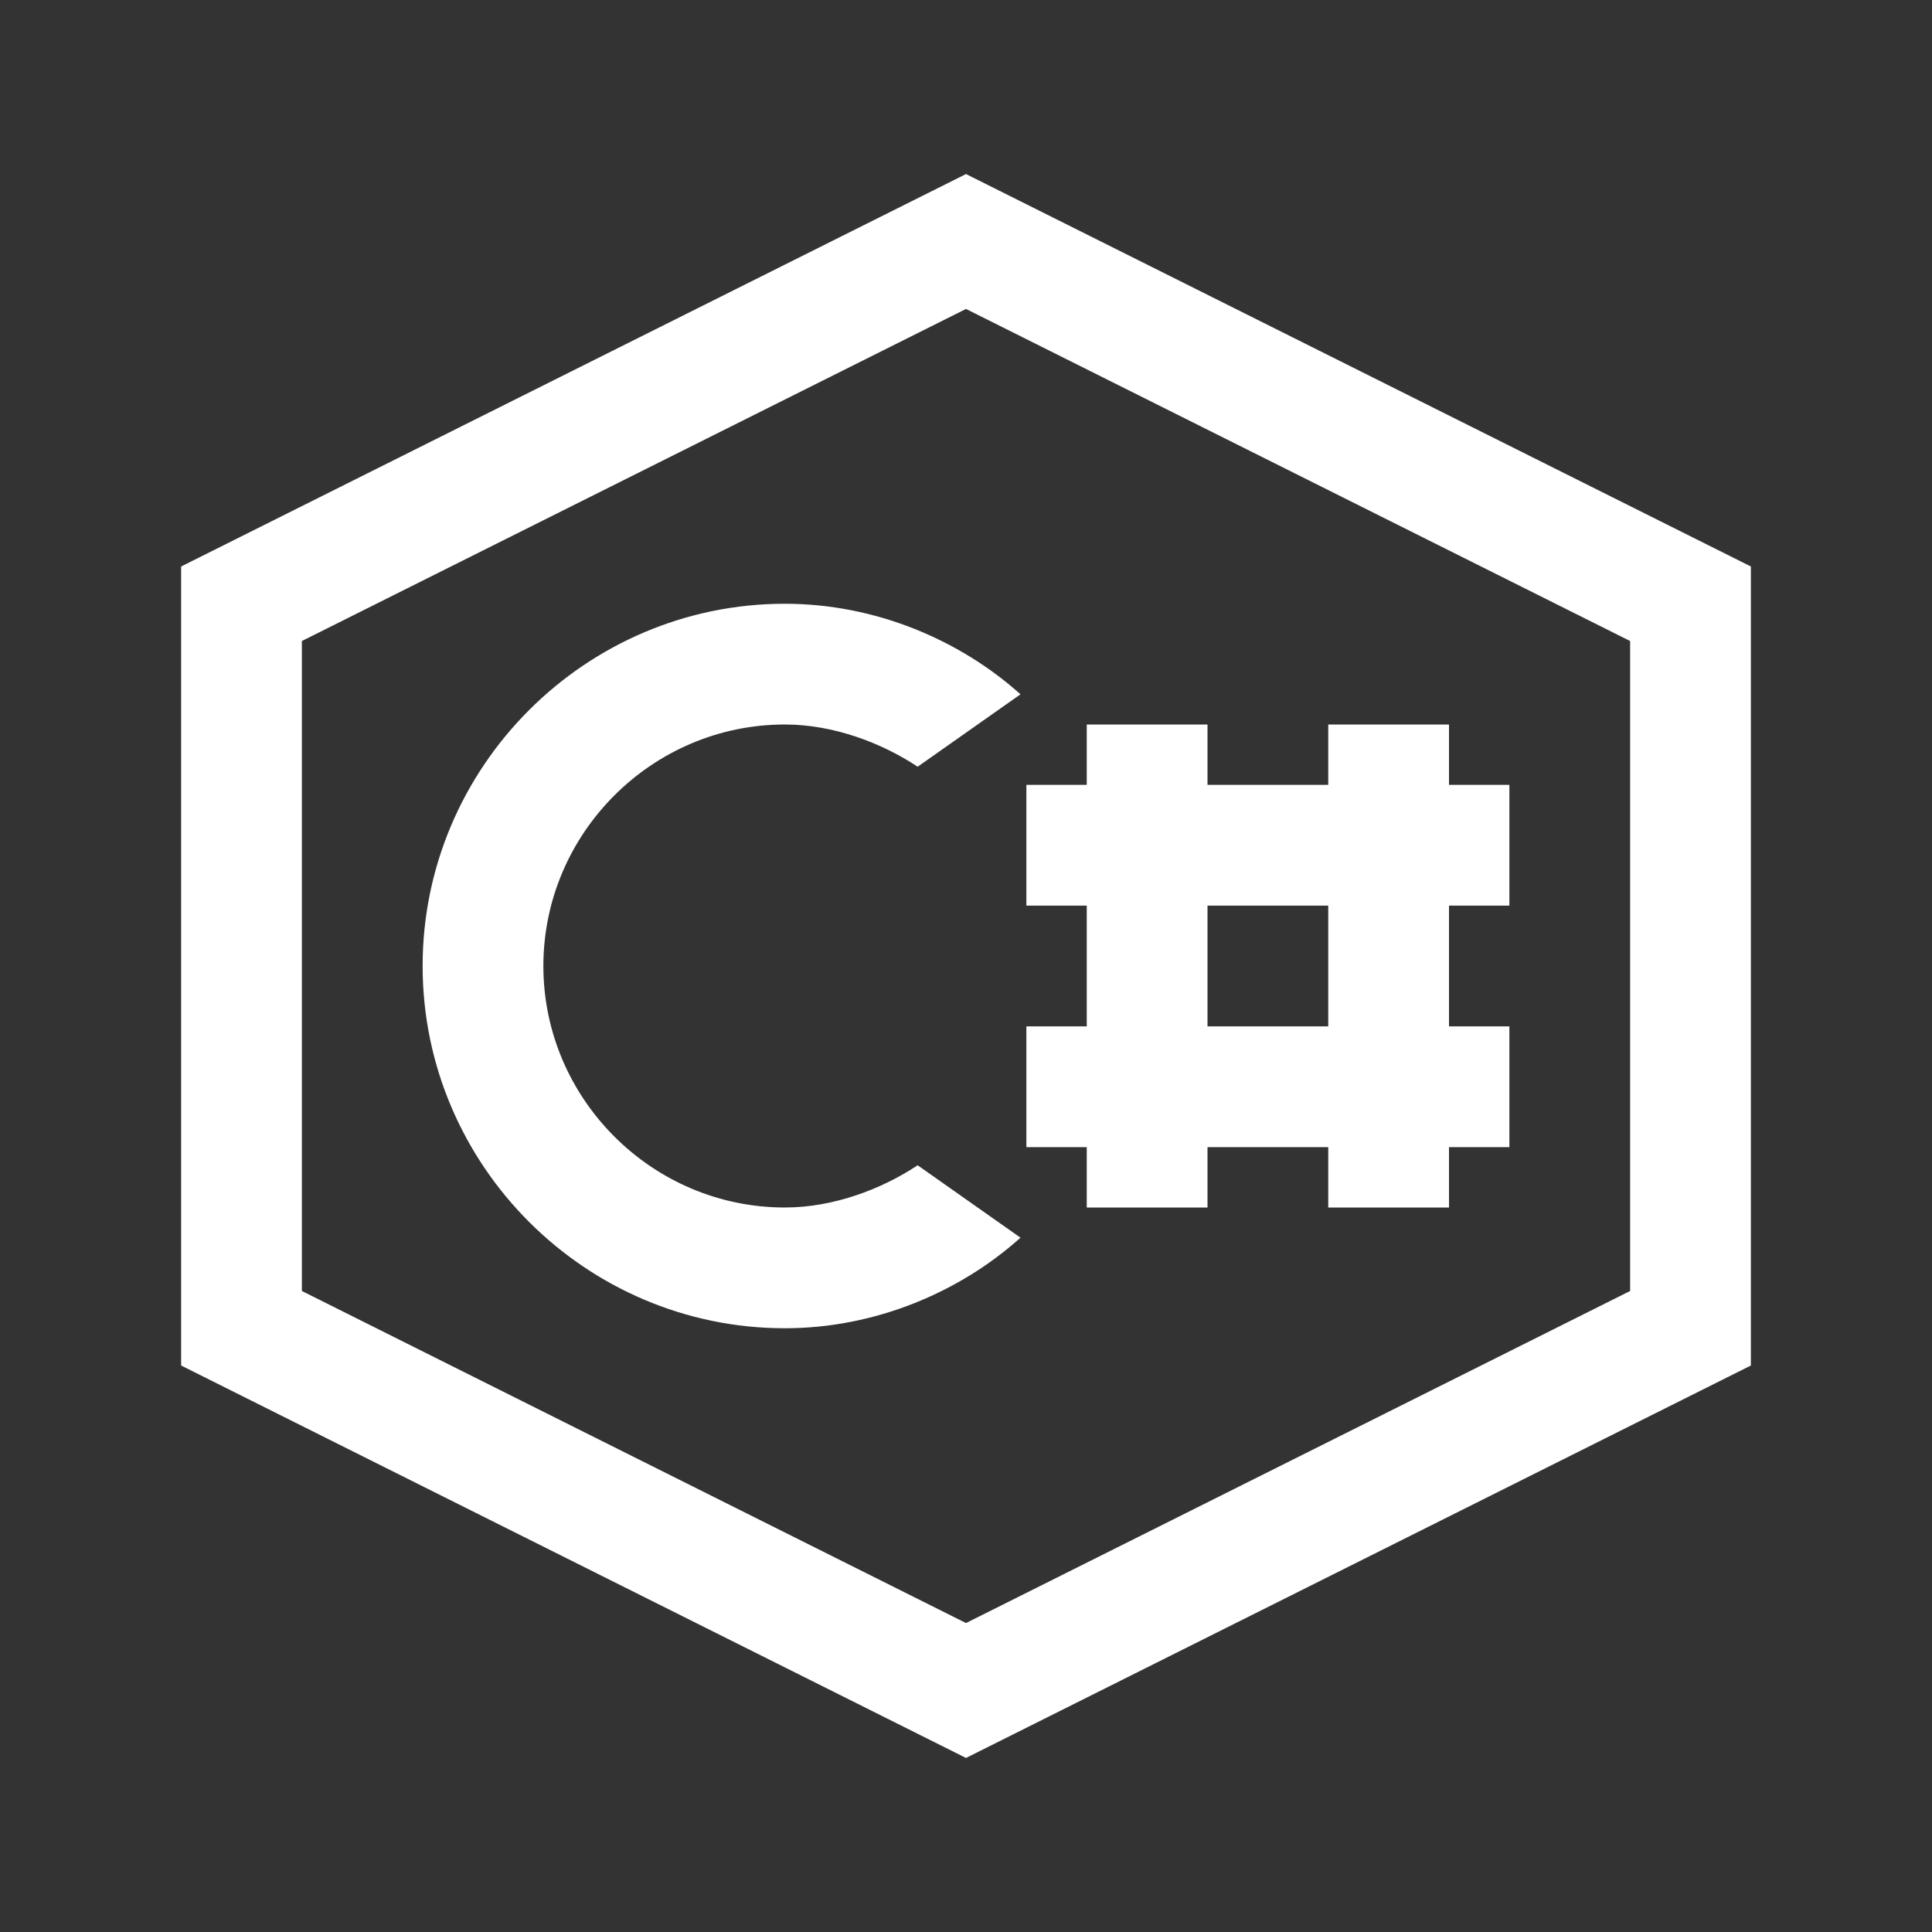 <?xml version="1.0" encoding="UTF-8"?>
<svg xmlns="http://www.w3.org/2000/svg" xmlns:xlink="http://www.w3.org/1999/xlink" width="256pt" height="256pt" viewBox="0 0 256 256" version="1.1">
<rect x="0" y="0" width="256" height="256" fill="#333333" stroke="none"/>
<g id="surface395884">
<path style=" stroke:none;fill-rule:nonzero;fill:rgb(100%,100%,100%);fill-opacity:1;" d="M 128 23.062 L 24 75.062 L 24 180.938 L 128 232.938 L 232 180.938 L 232 75.062 Z M 128 40.938 L 216 84.938 L 216 171.062 L 128 215.062 L 40 171.062 L 40 84.938 Z M 104 80 C 77.594 80 56 101.594 56 128 C 56 154.406 77.594 176 104 176 C 116 176 127.219 171.188 135.219 164 L 121.594 154.406 C 116.781 157.594 110.406 160 104 160 C 86.406 160 72 145.594 72 128 C 72 110.406 86.406 96 104 96 C 110.406 96 116.781 98.406 121.594 101.594 L 135.219 92 C 127.219 84.812 116 80 104 80 Z M 144 96 L 144 104 L 136 104 L 136 120 L 144 120 L 144 136 L 136 136 L 136 152 L 144 152 L 144 160 L 160 160 L 160 152 L 176 152 L 176 160 L 192 160 L 192 152 L 200 152 L 200 136 L 192 136 L 192 120 L 200 120 L 200 104 L 192 104 L 192 96 L 176 96 L 176 104 L 160 104 L 160 96 Z M 160 120 L 176 120 L 176 136 L 160 136 Z M 160 120 "/>
</g>
</svg>
